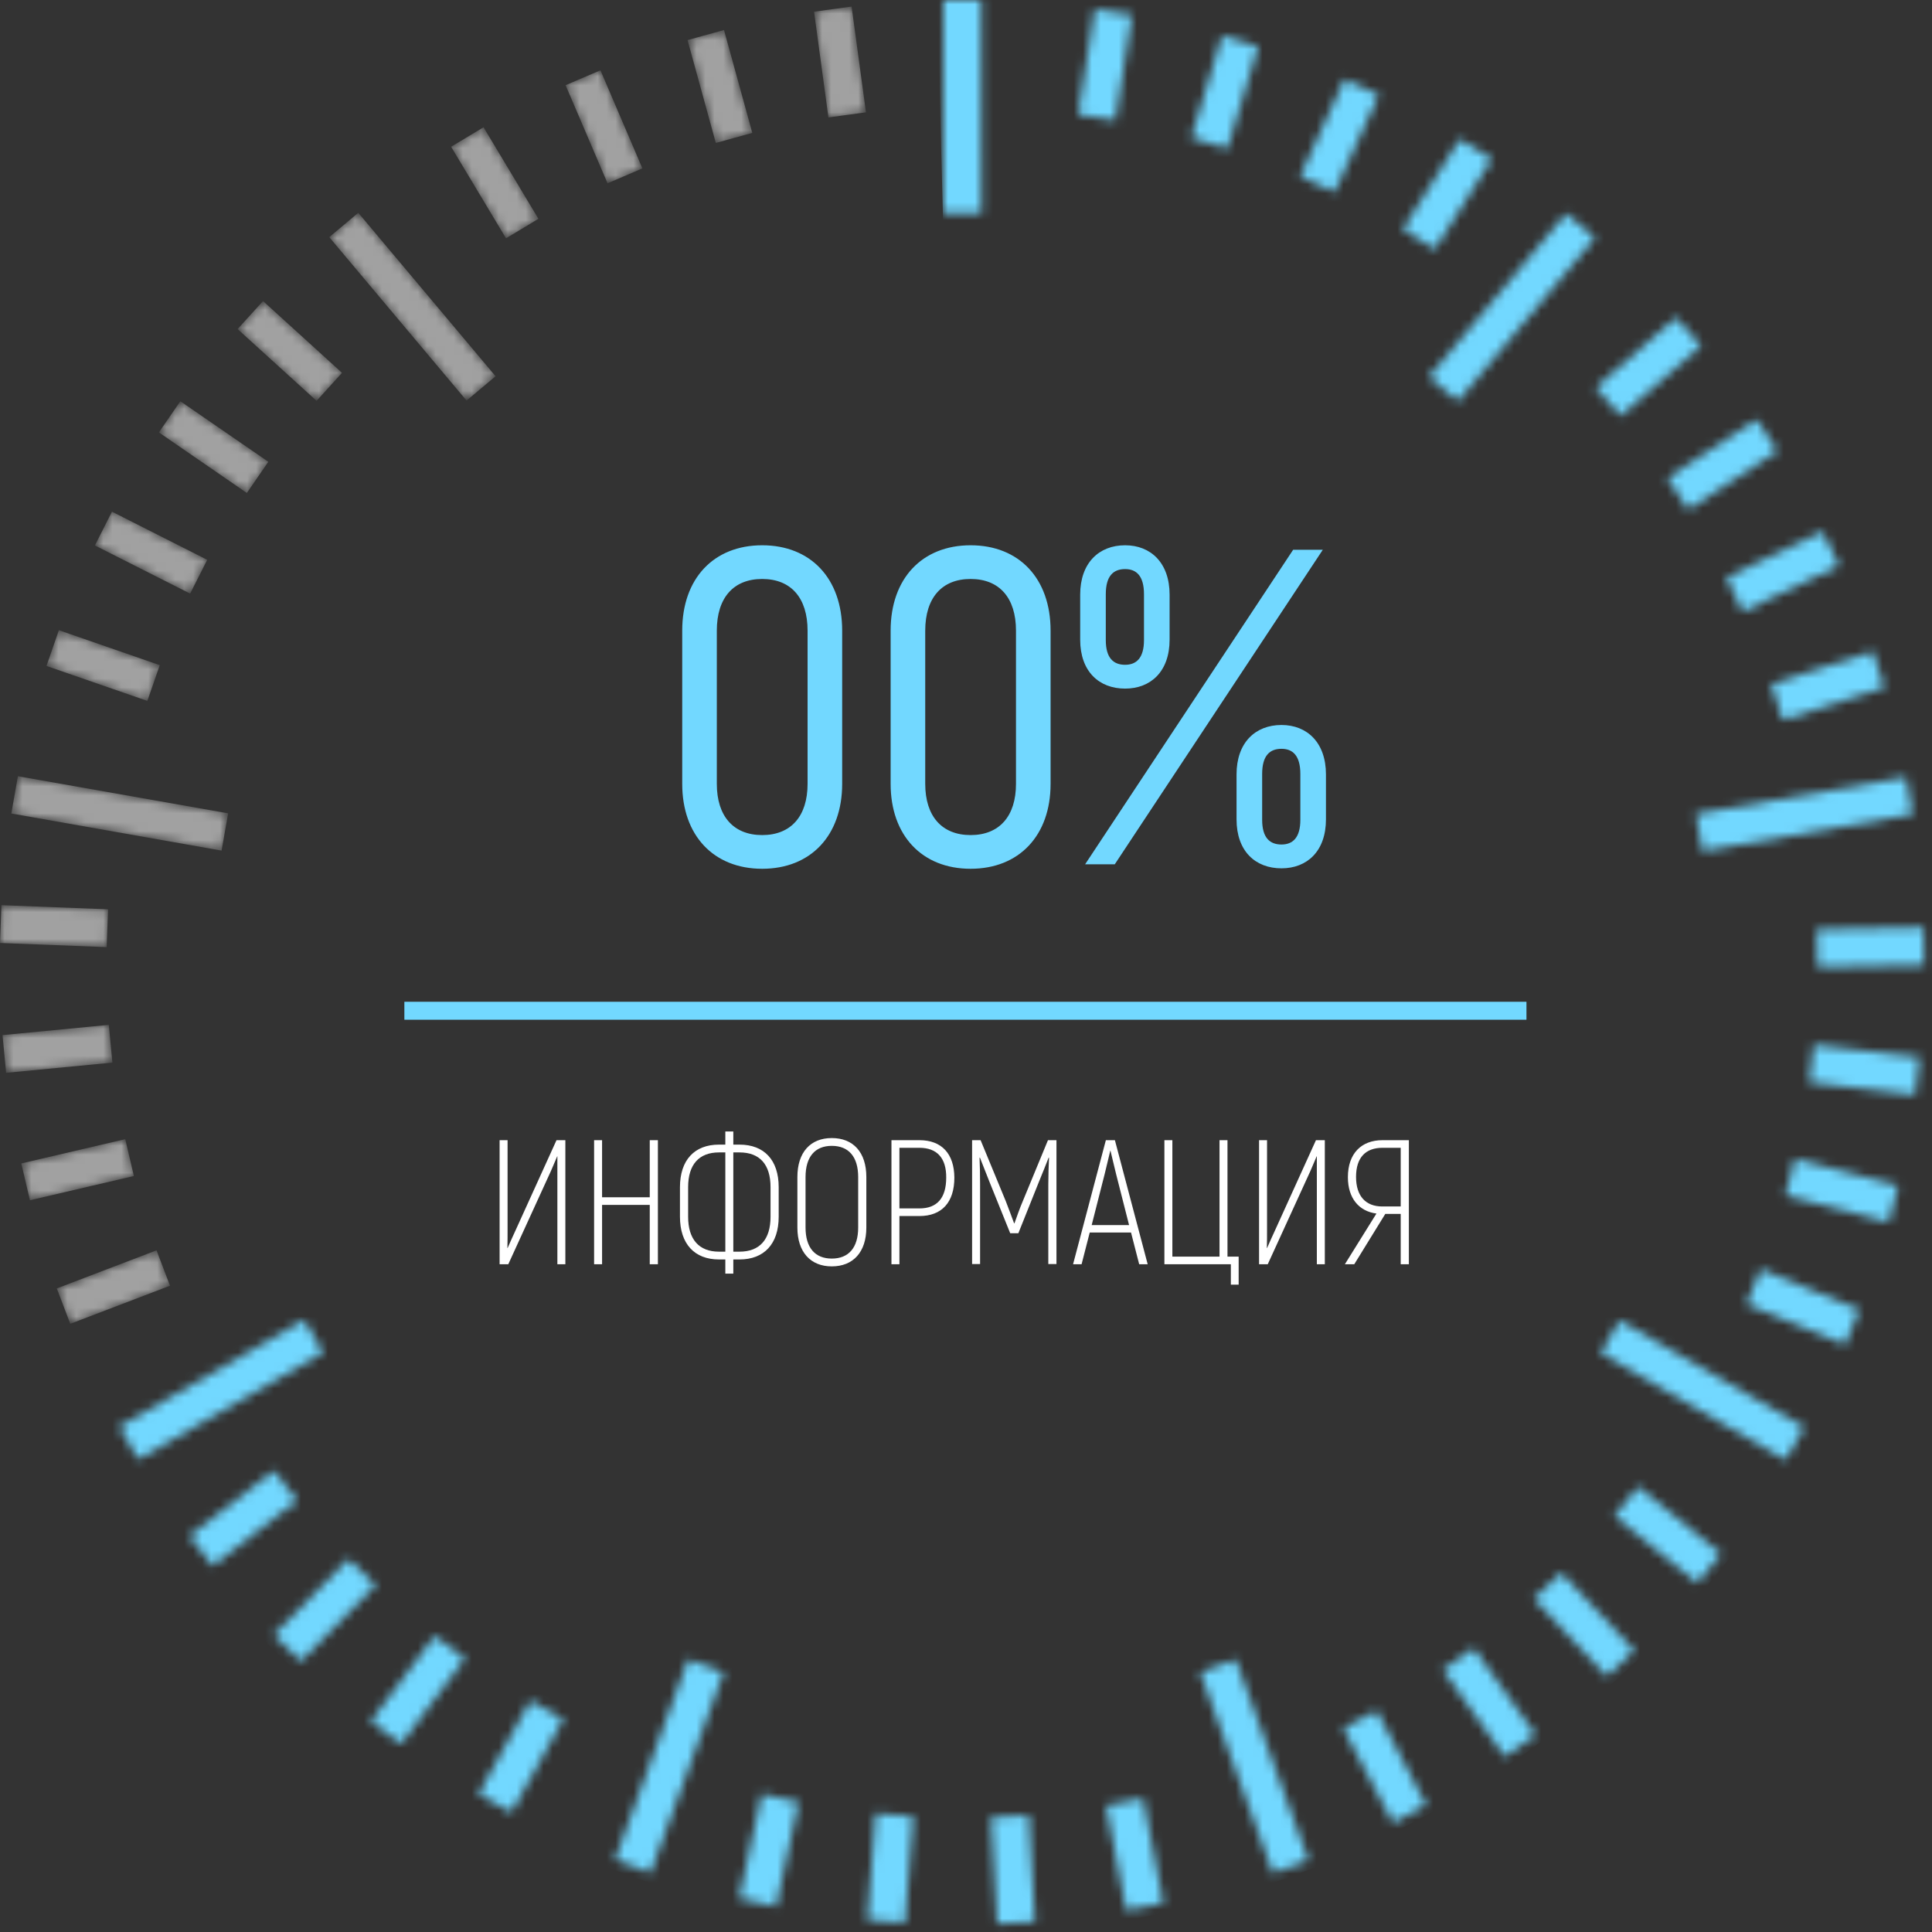 <svg width="215" height="215" viewBox="0 0 215 215" fill="none" xmlns="http://www.w3.org/2000/svg">
<rect x="0" y="0" width="215" height="215" fill="#333333" stroke="none"/>
<mask id="mask0_1_1086" style="mask-type:luminance" maskUnits="userSpaceOnUse" x="0" y="0" width="215" height="215">
<path d="M189.45 94.73L212.85 90.62L212.12 86.47L188.72 90.58L189.45 94.73ZM198.38 80.12L209.7 76.52L208.42 72.5L197.1 76.1L198.38 80.12ZM193.92 68.06L204.65 62.96L202.84 59.15L192.11 64.25L193.92 68.06ZM187.86 56.72L197.8 50.21L195.49 46.68L185.55 53.19L187.86 56.72ZM180.33 46.3L189.3 38.51L186.54 35.33L177.57 43.12L180.33 46.3ZM162.24 44.66L177.51 26.46L174.28 23.75L159.01 41.95L162.24 44.66ZM166.02 17.71L162.46 15.46L156.11 25.5L159.67 27.75L166.02 17.71ZM153.45 10.57L149.62 8.82L144.68 19.62L148.51 21.37L153.45 10.57ZM140.03 5.18L136 3.96L132.56 15.33L136.59 16.55L140.03 5.18ZM125.99 1.67L121.83 1.01L119.96 12.74L124.12 13.4L125.99 1.67ZM109.2 0H104.98L105 23.76H109.22L109.2 0ZM94.77 0.73L90.59 1.3L92.19 13.07L96.37 12.5L94.77 0.73ZM80.57 3.34L76.51 4.46L79.66 15.91L83.72 14.79L80.57 3.34ZM71.49 18.74L66.82 7.82L62.94 9.48L67.61 20.4L71.49 18.74ZM59.92 24.35L53.81 14.16L50.2 16.33L56.31 26.52L59.92 24.35ZM55.15 41.87L39.87 23.68L36.64 26.39L51.92 44.58L55.15 41.87ZM38.06 41.49L29.27 33.5L26.44 36.62L35.23 44.61L38.06 41.49ZM29.86 51.39L20.07 44.65L17.68 48.12L27.47 54.86L29.86 51.39ZM23.06 62.3L12.46 56.94L10.56 60.7L21.16 66.06L23.06 62.3ZM17.78 74.02L6.55 70.13L5.17 74.11L16.4 78L17.78 74.02ZM25.39 90.51L1.99 86.38L1.26 90.53L24.66 94.66L25.39 90.51ZM12.03 101.19L0.16 100.73L0 104.94L11.87 105.4L12.03 101.19ZM12.11 114.05L0.28 115.19L0.68 119.39L12.51 118.25L12.11 114.05ZM13.94 126.77L2.37 129.47L3.33 133.57L14.9 130.87L13.94 126.77ZM17.42 139.14L6.32 143.38L7.82 147.32L18.92 143.08L17.42 139.14ZM33.85 146.88L13.27 158.76L15.38 162.41L35.96 150.53L33.85 146.88ZM30.48 163.65L21.09 170.93L23.67 174.26L33.06 166.98L30.48 163.65ZM38.8 173.46L30.47 181.93L33.48 184.88L41.81 176.41L38.8 173.46ZM48.38 182.04L41.26 191.55L44.64 194.07L51.76 184.56L48.38 182.04ZM53.24 199.64L56.92 201.69L62.7 191.31L59.02 189.26L53.24 199.64ZM76.58 184.65L68.43 206.97L72.39 208.42L80.54 186.1L76.58 184.65ZM82.24 211.26L86.36 212.16L88.89 200.55L84.77 199.65L82.24 211.26ZM96.51 213.65L100.71 213.98L101.64 202.14L97.44 201.81L96.51 213.65ZM110.96 214.1L115.17 213.86L114.49 202L110.28 202.24L110.96 214.1ZM123.07 200.92L125.32 212.59L129.46 211.79L127.21 200.12L123.07 200.92ZM133.56 186.1L141.65 208.44L145.61 207L137.52 184.66L133.56 186.1ZM149.47 192.33L155 202.85L158.73 200.89L153.2 190.37L149.47 192.33ZM160.56 185.84L167.46 195.51L170.89 193.06L163.99 183.39L160.56 185.84ZM170.68 177.91L178.82 186.56L181.89 183.67L173.75 175.02L170.68 177.91ZM179.65 168.7L188.88 176.18L191.53 172.91L182.3 165.43L179.65 168.7ZM178.12 150.58L198.69 162.48L200.8 158.83L180.23 146.93L178.12 150.58ZM194.34 145.13L205.33 149.64L206.93 145.74L195.94 141.23L194.34 145.13ZM198.68 133.03L210.18 136.02L211.24 131.94L199.74 128.95L198.68 133.03ZM201.33 120.45L213.13 121.85L213.63 117.66L201.83 116.26L201.33 120.45ZM202.26 107.63L214.14 107.42L214.07 103.21L202.19 103.42L202.26 107.63Z" fill="white"/>
</mask>
<g mask="url(#mask0_1_1086)">
<path d="M189.45 94.73L212.85 90.62L212.12 86.47L188.72 90.58L189.45 94.73ZM198.38 80.12L209.7 76.52L208.42 72.5L197.1 76.1L198.38 80.12ZM193.92 68.06L204.65 62.96L202.84 59.15L192.11 64.25L193.92 68.06ZM187.86 56.72L197.8 50.21L195.49 46.68L185.55 53.19L187.86 56.72ZM180.33 46.3L189.3 38.51L186.54 35.33L177.57 43.12L180.33 46.3ZM162.24 44.66L177.51 26.46L174.28 23.75L159.01 41.95L162.24 44.66ZM166.02 17.71L162.46 15.46L156.11 25.5L159.67 27.75L166.02 17.71ZM153.45 10.57L149.62 8.82L144.68 19.62L148.51 21.37L153.45 10.57ZM140.03 5.18L136 3.96L132.56 15.33L136.59 16.55L140.03 5.18ZM125.99 1.67L121.83 1.01L119.96 12.74L124.12 13.4L125.99 1.67ZM109.2 0H104.98L105 23.76H109.22L109.2 0ZM94.77 0.73L90.59 1.3L92.19 13.07L96.37 12.5L94.77 0.73ZM80.57 3.34L76.51 4.46L79.66 15.91L83.72 14.79L80.57 3.34ZM71.49 18.74L66.82 7.82L62.94 9.48L67.61 20.4L71.49 18.74ZM59.92 24.35L53.81 14.16L50.2 16.33L56.31 26.52L59.92 24.35ZM55.15 41.87L39.87 23.68L36.64 26.39L51.92 44.58L55.15 41.87ZM38.06 41.49L29.27 33.5L26.44 36.62L35.23 44.61L38.06 41.49ZM29.86 51.39L20.07 44.65L17.68 48.12L27.47 54.86L29.86 51.39ZM23.06 62.3L12.46 56.94L10.56 60.7L21.16 66.06L23.06 62.3ZM17.78 74.02L6.55 70.13L5.17 74.11L16.4 78L17.78 74.02ZM25.39 90.51L1.99 86.38L1.26 90.53L24.66 94.66L25.39 90.51ZM12.03 101.19L0.16 100.73L0 104.94L11.87 105.4L12.03 101.19ZM12.11 114.05L0.28 115.19L0.68 119.39L12.51 118.25L12.11 114.05ZM13.94 126.77L2.37 129.47L3.33 133.57L14.9 130.87L13.94 126.77ZM17.42 139.14L6.32 143.38L7.82 147.32L18.92 143.08L17.42 139.14ZM33.85 146.88L13.27 158.76L15.38 162.41L35.96 150.53L33.85 146.88ZM30.48 163.65L21.09 170.93L23.67 174.26L33.06 166.98L30.48 163.65ZM38.8 173.46L30.47 181.93L33.48 184.88L41.81 176.41L38.8 173.46ZM48.38 182.04L41.26 191.55L44.64 194.07L51.76 184.56L48.38 182.04ZM53.24 199.64L56.92 201.69L62.7 191.31L59.02 189.26L53.24 199.64ZM76.58 184.65L68.43 206.97L72.39 208.42L80.54 186.1L76.58 184.65ZM82.24 211.26L86.36 212.16L88.89 200.55L84.77 199.65L82.24 211.26ZM96.51 213.65L100.71 213.98L101.64 202.14L97.44 201.81L96.51 213.65ZM110.96 214.1L115.17 213.86L114.49 202L110.28 202.24L110.96 214.1ZM123.07 200.92L125.32 212.59L129.46 211.79L127.21 200.12L123.07 200.92ZM133.56 186.1L141.65 208.44L145.61 207L137.52 184.66L133.56 186.1ZM149.47 192.33L155 202.85L158.73 200.89L153.2 190.37L149.47 192.33ZM160.56 185.84L167.46 195.51L170.89 193.06L163.99 183.39L160.56 185.84ZM170.68 177.91L178.82 186.56L181.89 183.67L173.75 175.02L170.68 177.91ZM179.65 168.7L188.88 176.18L191.53 172.91L182.3 165.43L179.65 168.7ZM178.12 150.58L198.69 162.48L200.8 158.83L180.23 146.93L178.12 150.58ZM194.34 145.13L205.33 149.64L206.93 145.74L195.94 141.23L194.34 145.13ZM198.68 133.03L210.18 136.02L211.24 131.94L199.74 128.95L198.68 133.03ZM201.33 120.45L213.13 121.85L213.63 117.66L201.83 116.26L201.33 120.45ZM202.26 107.63L214.14 107.42L214.07 103.21L202.19 103.42L202.26 107.63Z" fill="#A1A1A1"/>
<path d="M107.06 106.62L104.26 -1.96C105.19 -1.98 106.12 -2 107.06 -2C166.65 -2 215.68 47.03 215.68 106.62C215.68 166.21 166.65 215.24 107.06 215.24C66.35 215.24 28.93 192.36 10.38 156.12L107.06 106.62Z" fill="#72D8FF"/>
</g>
<path d="M84.82 96.68C79.42 96.68 75.92 92.98 75.92 87.23V70.18C75.92 64.38 79.42 60.68 84.82 60.68C90.22 60.68 93.72 64.38 93.72 70.18V87.23C93.72 92.98 90.22 96.68 84.82 96.68ZM84.82 92.93C88.02 92.93 89.87 90.83 89.87 87.23V70.18C89.87 66.53 88.02 64.43 84.82 64.43C81.62 64.43 79.77 66.53 79.77 70.18V87.23C79.77 90.83 81.62 92.93 84.82 92.93ZM108.013 96.68C102.613 96.68 99.113 92.98 99.113 87.23V70.18C99.113 64.38 102.613 60.68 108.013 60.68C113.413 60.68 116.913 64.38 116.913 70.18V87.23C116.913 92.98 113.413 96.68 108.013 96.68ZM108.013 92.93C111.213 92.93 113.063 90.83 113.063 87.23V70.18C113.063 66.53 111.213 64.43 108.013 64.43C104.813 64.43 102.963 66.53 102.963 70.18V87.23C102.963 90.83 104.813 92.93 108.013 92.93ZM125.207 76.63C122.307 76.63 120.207 74.73 120.207 71.18V66.18C120.207 62.63 122.307 60.68 125.207 60.68C128.057 60.68 130.157 62.63 130.157 66.18V71.18C130.157 74.73 128.057 76.63 125.207 76.63ZM120.757 96.18L143.907 61.18H147.207L124.057 96.18H120.757ZM125.207 73.98C126.457 73.98 127.307 73.23 127.307 71.23V66.13C127.307 64.08 126.457 63.33 125.207 63.33C123.907 63.33 123.057 64.08 123.057 66.13V71.23C123.057 73.23 123.907 73.98 125.207 73.98ZM142.607 96.63C139.707 96.63 137.607 94.73 137.607 91.18V86.18C137.607 82.63 139.707 80.68 142.607 80.68C145.457 80.68 147.557 82.63 147.557 86.18V91.18C147.557 94.73 145.457 96.63 142.607 96.63ZM142.607 93.98C143.857 93.98 144.707 93.23 144.707 91.23V86.13C144.707 84.08 143.857 83.33 142.607 83.33C141.307 83.33 140.457 84.08 140.457 86.13V91.23C140.457 93.23 141.307 93.98 142.607 93.98Z" fill="#72D8FF"/>
<path d="M55.598 140.69V126.884H56.485V136.805C56.485 137.377 56.485 138.304 56.465 138.875L56.485 138.895C56.702 138.402 57.037 137.633 57.353 136.962L61.929 126.884H62.915V140.69H62.027V130.69V128.679H62.008L61.317 130.296L56.564 140.69H55.598ZM72.307 126.884H73.214V140.69H72.307V134.083H67.001V140.69H66.114V126.884H67.001V133.235H72.307V126.884ZM80.718 141.735V140.157H80.008C77.287 140.157 75.669 138.422 75.669 135.404V132.111C75.669 129.093 77.287 127.377 80.008 127.377H80.718V125.918H81.606V127.377H82.296C85.038 127.377 86.655 129.093 86.655 132.111V135.404C86.655 138.422 85.038 140.157 82.296 140.157H81.606V141.735H80.718ZM80.008 139.29H80.718V128.245H80.008C77.799 128.245 76.577 129.586 76.577 132.111V135.404C76.577 137.929 77.799 139.29 80.008 139.29ZM81.606 139.29H82.296C84.545 139.29 85.748 137.929 85.748 135.404V132.111C85.748 129.586 84.545 128.245 82.296 128.245H81.606V139.29ZM92.563 140.927C90.196 140.927 88.736 139.329 88.736 136.607V130.986C88.736 128.225 90.196 126.647 92.563 126.647C94.949 126.647 96.409 128.225 96.409 130.986V136.607C96.409 139.329 94.949 140.927 92.563 140.927ZM92.563 140.059C94.436 140.059 95.501 138.856 95.501 136.607V130.986C95.501 128.718 94.436 127.515 92.563 127.515C90.709 127.515 89.644 128.718 89.644 130.986V136.607C89.644 138.856 90.709 140.059 92.563 140.059ZM102.32 126.884C104.805 126.884 106.186 128.403 106.205 131.046C106.205 133.807 104.805 135.325 102.32 135.325H100.091V140.69H99.204V126.884H102.32ZM102.32 134.477C104.292 134.477 105.298 133.314 105.298 131.046C105.318 128.896 104.292 127.732 102.32 127.732H100.091V134.477H102.32ZM116.621 126.884H117.567V140.67H116.66V131.775C116.66 130.71 116.699 129.764 116.739 128.837L116.699 128.817C116.404 129.586 116.009 130.552 115.615 131.519L113.327 137.238H112.42L110.112 131.519C109.737 130.552 109.343 129.586 109.047 128.817L109.007 128.837C109.047 129.764 109.067 130.71 109.067 131.775V140.67H108.179V126.884H109.126L111.926 133.669C112.222 134.398 112.597 135.463 112.853 136.134H112.893C113.13 135.463 113.504 134.398 113.82 133.669L116.621 126.884ZM126.772 140.69L125.865 137.16H121.269L120.362 140.69H119.415L123.064 126.884H124.07L127.718 140.69H126.772ZM121.486 136.331H125.648L124.208 130.671C123.971 129.724 123.734 128.679 123.577 128.048H123.557C123.399 128.679 123.163 129.724 122.926 130.671L121.486 136.331ZM136.974 142.958V140.69H129.578V126.884H130.465V139.842H135.712V126.884H136.599V139.842H137.842V142.958H136.974ZM140.113 140.69V126.884H141.001V136.805C141.001 137.377 141.001 138.304 140.981 138.875L141.001 138.895C141.218 138.402 141.553 137.633 141.869 136.962L146.444 126.884H147.43V140.69H146.543V130.69V128.679H146.523L145.833 130.296L141.08 140.69H140.113ZM149.663 140.69L153.174 135.049C151.221 134.793 149.998 133.333 149.998 131.006C149.998 128.343 151.517 126.884 153.844 126.884H156.783V140.69H155.876V135.089H154.16L150.708 140.69H149.663ZM153.825 134.26H155.876V127.732H153.844C151.99 127.732 150.906 128.797 150.906 130.967C150.906 133.116 151.99 134.26 153.825 134.26Z" fill="white"/>
<path d="M169.87 112.48H45" stroke="#72D8FF" stroke-width="2" stroke-miterlimit="10"/>
</svg>
